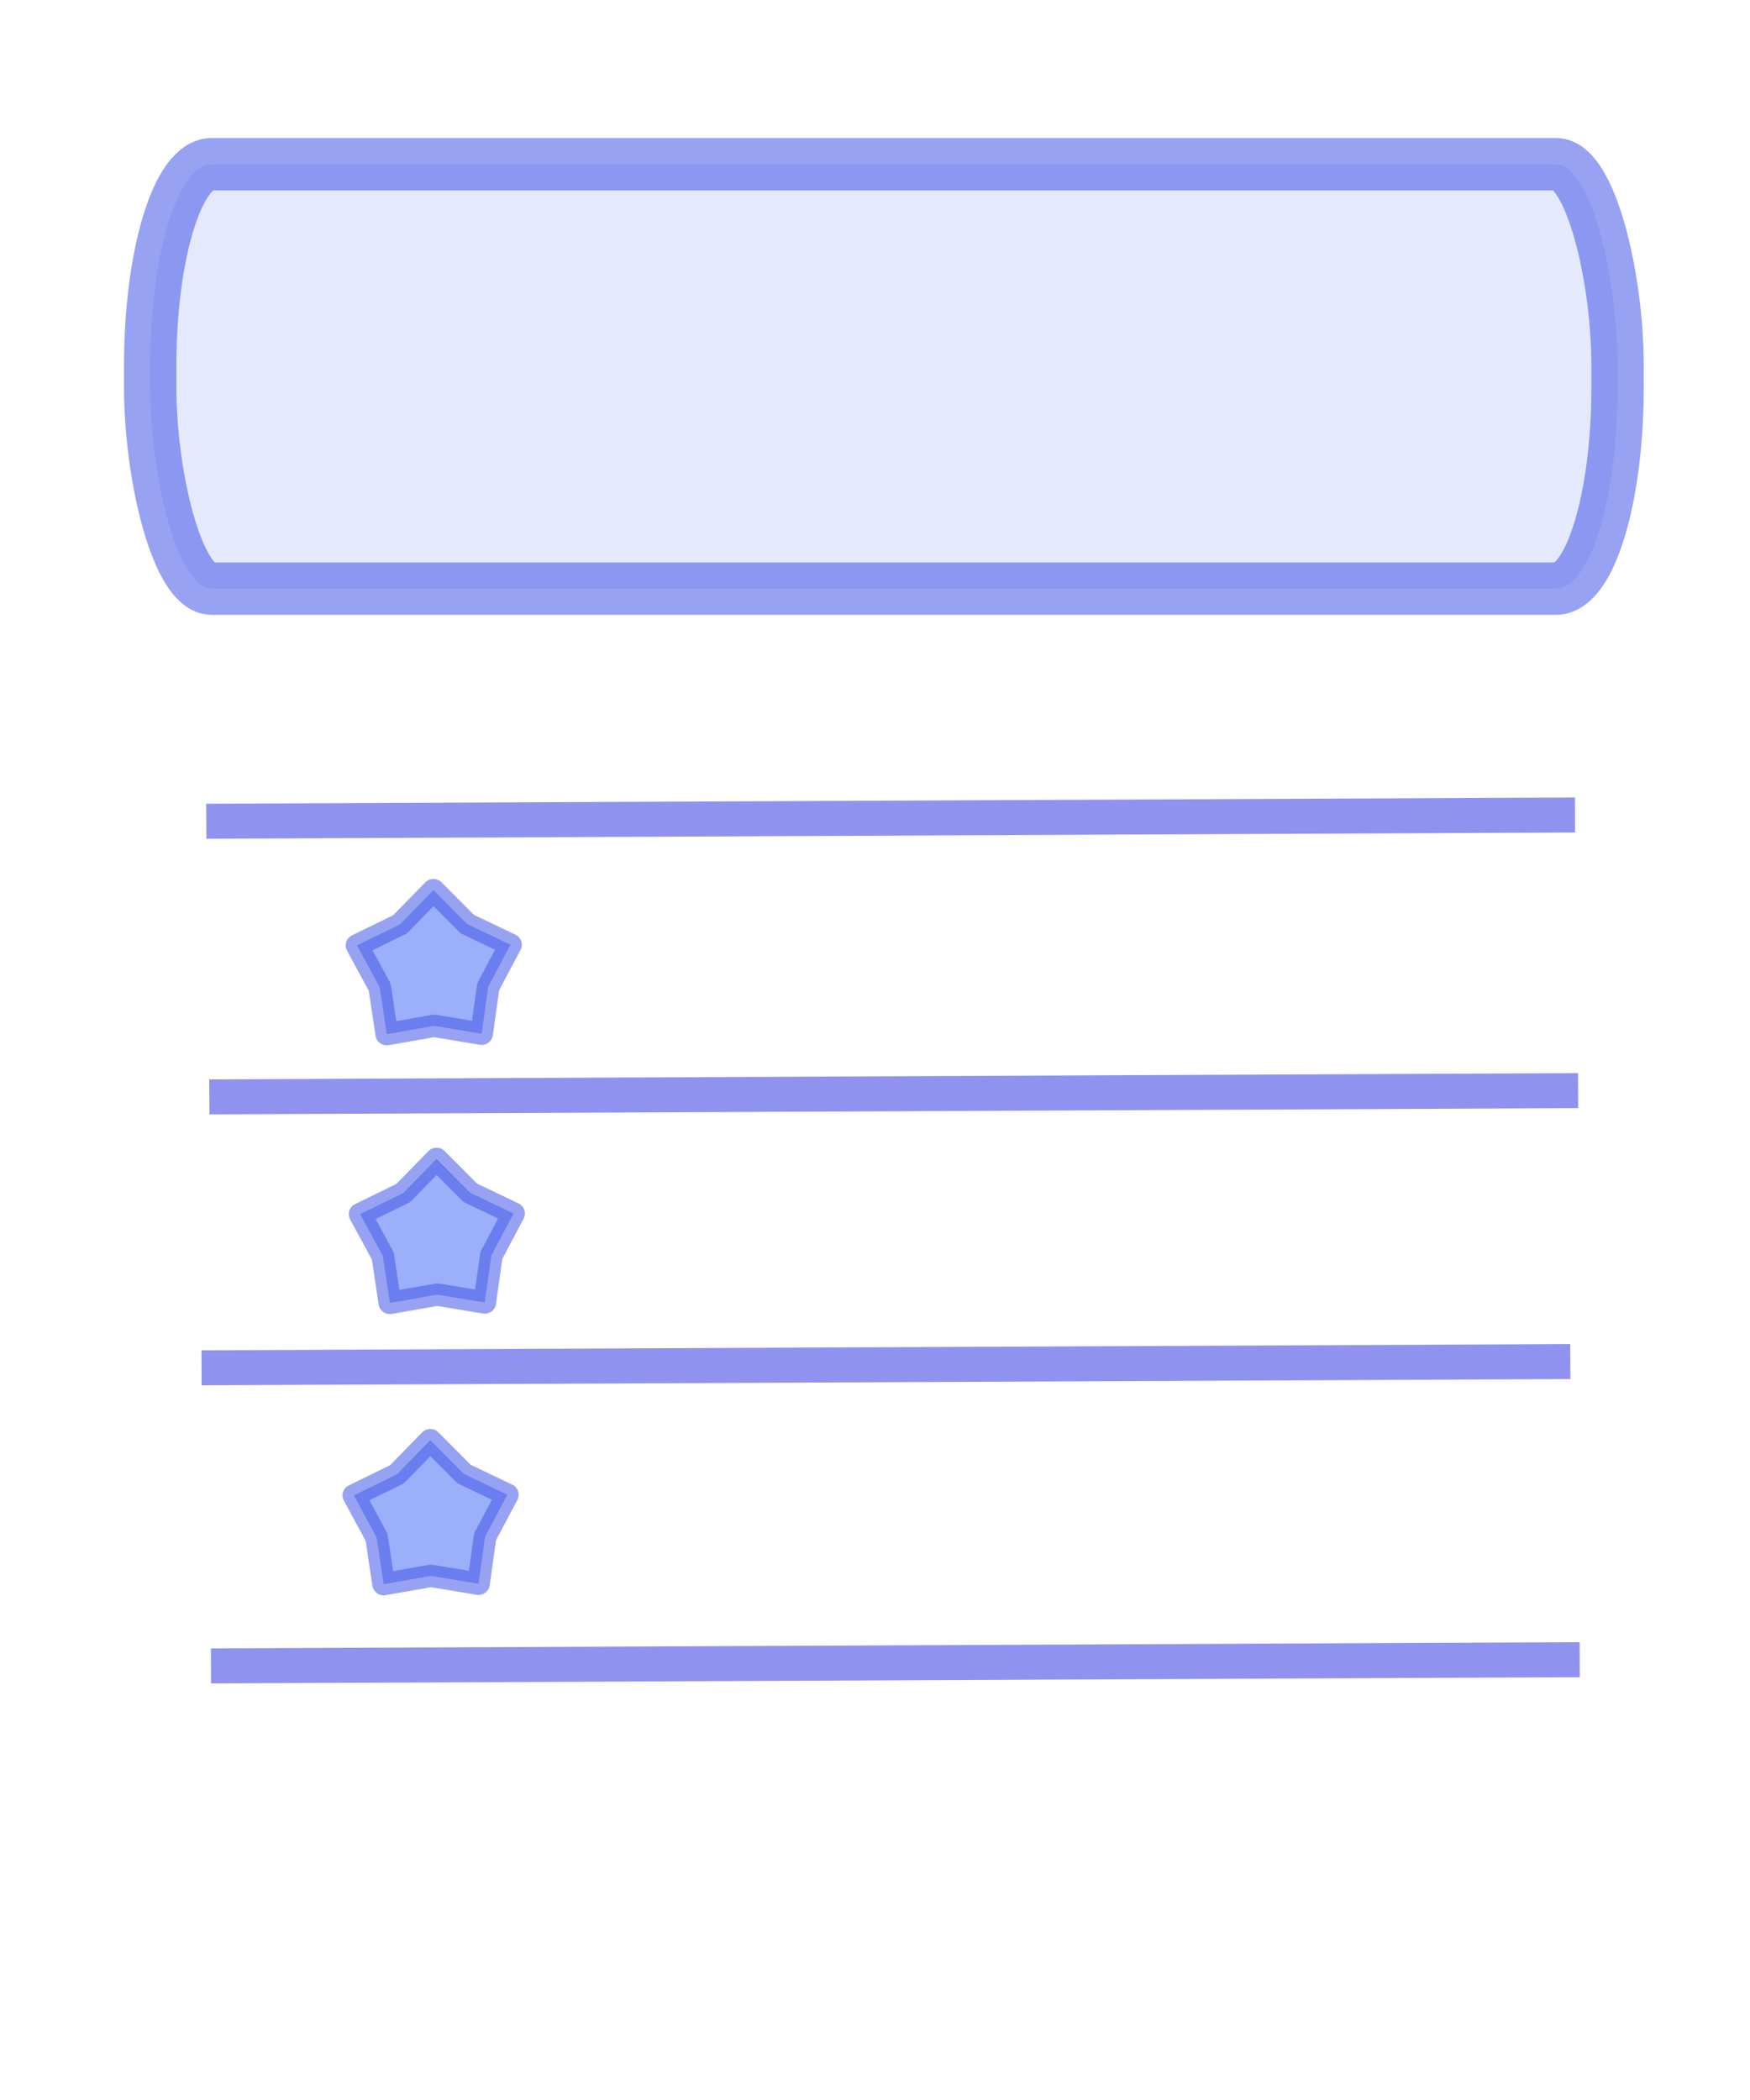 <?xml version="1.0" encoding="UTF-8" standalone="no"?>
<!-- Created with Inkscape (http://www.inkscape.org/) -->
<svg
   xmlns:dc="http://purl.org/dc/elements/1.1/"
   xmlns:cc="http://creativecommons.org/ns#"
   xmlns:rdf="http://www.w3.org/1999/02/22-rdf-syntax-ns#"
   xmlns:svg="http://www.w3.org/2000/svg"
   xmlns="http://www.w3.org/2000/svg"
   xmlns:sodipodi="http://sodipodi.sourceforge.net/DTD/sodipodi-0.dtd"
   xmlns:inkscape="http://www.inkscape.org/namespaces/inkscape"
   width="100"
   height="120"
   id="svg2"
   sodipodi:version="0.32"
   inkscape:version="0.46"
   version="1.0"
   sodipodi:docname="page_layout_list.svg"
   inkscape:output_extension="org.inkscape.output.svg.inkscape">
  <defs
     id="defs4">
    <inkscape:perspective
       sodipodi:type="inkscape:persp3d"
       inkscape:vp_x="0 : 526.18109 : 1"
       inkscape:vp_y="0 : 1000 : 0"
       inkscape:vp_z="744.09448 : 526.18109 : 1"
       inkscape:persp3d-origin="372.04724 : 350.78739 : 1"
       id="perspective10" />
  </defs>
  <sodipodi:namedview
     id="base"
     pagecolor="#ffffff"
     bordercolor="#666666"
     borderopacity="1.0"
     gridtolerance="10000"
     guidetolerance="10"
     objecttolerance="10"
     inkscape:pageopacity="0.0"
     inkscape:pageshadow="2"
     inkscape:zoom="1.4"
     inkscape:cx="-51.714629"
     inkscape:cy="214.75436"
     inkscape:document-units="px"
     inkscape:current-layer="layer1"
     showgrid="false"
     inkscape:showpageshadow="false"
     inkscape:window-width="1424"
     inkscape:window-height="915"
     inkscape:window-x="0"
     inkscape:window-y="0" />
  <g
     inkscape:label="Layer 1"
     inkscape:groupmode="layer"
     id="layer1">
    <rect
       style="opacity:0.544;fill:#1c49f2;fill-opacity:0.221;stroke:#4155e8;stroke-width:2.992;stroke-linejoin:round;stroke-miterlimit:4;stroke-dasharray:none;stroke-opacity:1"
       id="rect2383"
       width="83.851"
       height="24.252"
       x="8.582"
       y="9.384"
       rx="3.515"
       ry="11.535" />
    <rect
       style="opacity:0.544;fill:#1c49f2;fill-opacity:0.221;stroke:#4155e8;stroke-width:1.176;stroke-linejoin:round;stroke-miterlimit:4;stroke-dasharray:none;stroke-opacity:1"
       id="rect3155"
       width="17.986"
       height="17.481"
       x="-73.39"
       y="71.611"
       rx="0.754"
       ry="8.315" />
    <path
       sodipodi:type="star"
       style="opacity:0.544;fill:#1c49f2;fill-opacity:0.81;stroke:#4155e8;stroke-width:2;stroke-linejoin:round;stroke-miterlimit:4;stroke-dasharray:none;stroke-opacity:1"
       id="path3157"
       sodipodi:sides="5"
       sodipodi:cx="-68.311569"
       sodipodi:cy="44.491096"
       sodipodi:r1="7.1171412"
       sodipodi:r2="5.0325789"
       sodipodi:arg1="1.1309537"
       sodipodi:arg2="1.7592722"
       inkscape:flatsided="false"
       inkscape:rounded="0"
       inkscape:randomized="0"
       d="M -65.281,50.931 L -69.254,49.435 L -73.5,49.363 L -73.304,45.122 L -74.548,41.063 L -70.454,39.938 L -66.978,37.5 L -64.643,41.046 L -61.251,43.599 L -63.901,46.915 L -65.281,50.931 z"
       transform="matrix(0.416,0.724,-0.748,0.403,-2.696,111.633)" />
    <rect
       style="opacity:0.544;fill:#1c49f2;fill-opacity:0.221;stroke:#4155e8;stroke-width:1.176;stroke-linejoin:round;stroke-miterlimit:4;stroke-dasharray:none;stroke-opacity:1"
       id="rect3159"
       width="17.986"
       height="17.481"
       x="-119.152"
       y="-18.52"
       rx="0.754"
       ry="8.315" />
    <path
       sodipodi:type="star"
       style="opacity:0.544;fill:#1c49f2;fill-opacity:0.81;stroke:#4155e8;stroke-width:2;stroke-linejoin:round;stroke-miterlimit:4;stroke-dasharray:none;stroke-opacity:1"
       id="path3161"
       sodipodi:sides="5"
       sodipodi:cx="-68.311569"
       sodipodi:cy="44.491096"
       sodipodi:r1="7.1171412"
       sodipodi:r2="5.0325789"
       sodipodi:arg1="1.1309537"
       sodipodi:arg2="1.7592722"
       inkscape:flatsided="false"
       inkscape:rounded="0"
       inkscape:randomized="0"
       d="M -65.281,50.931 L -69.254,49.435 L -73.5,49.363 L -73.304,45.122 L -74.548,41.063 L -70.454,39.938 L -66.978,37.5 L -64.643,41.046 L -61.251,43.599 L -63.901,46.915 L -65.281,50.931 z"
       transform="matrix(0.416,0.724,-0.748,0.403,-48.458,21.502)" />
    <rect
       style="opacity:0.544;fill:#1c49f2;fill-opacity:0.221;stroke:#4155e8;stroke-width:1.176;stroke-linejoin:round;stroke-miterlimit:4;stroke-dasharray:none;stroke-opacity:1"
       id="rect3163"
       width="17.986"
       height="17.481"
       x="-95.562"
       y="-18.446"
       rx="0.754"
       ry="8.315" />
    <path
       sodipodi:type="star"
       style="opacity:0.544;fill:#1c49f2;fill-opacity:0.81;stroke:#4155e8;stroke-width:2;stroke-linejoin:round;stroke-miterlimit:4;stroke-dasharray:none;stroke-opacity:1"
       id="path3165"
       sodipodi:sides="5"
       sodipodi:cx="-68.311569"
       sodipodi:cy="44.491096"
       sodipodi:r1="7.1171412"
       sodipodi:r2="5.0325789"
       sodipodi:arg1="1.1309537"
       sodipodi:arg2="1.7592722"
       inkscape:flatsided="false"
       inkscape:rounded="0"
       inkscape:randomized="0"
       d="M -65.281,50.931 L -69.254,49.435 L -73.5,49.363 L -73.304,45.122 L -74.548,41.063 L -70.454,39.938 L -66.978,37.5 L -64.643,41.046 L -61.251,43.599 L -63.901,46.915 L -65.281,50.931 z"
       transform="matrix(0.416,0.724,-0.748,0.403,-24.867,21.576)" />
    <rect
       style="opacity:0.544;fill:#1c49f2;fill-opacity:0.221;stroke:#4155e8;stroke-width:1.176;stroke-linejoin:round;stroke-miterlimit:4;stroke-dasharray:none;stroke-opacity:1"
       id="rect3167"
       width="17.986"
       height="17.481"
       x="-71.998"
       y="-18.383"
       rx="0.754"
       ry="8.315" />
    <path
       sodipodi:type="star"
       style="opacity:0.544;fill:#1c49f2;fill-opacity:0.81;stroke:#4155e8;stroke-width:2;stroke-linejoin:round;stroke-miterlimit:4;stroke-dasharray:none;stroke-opacity:1"
       id="path3169"
       sodipodi:sides="5"
       sodipodi:cx="-68.311569"
       sodipodi:cy="44.491096"
       sodipodi:r1="7.1171412"
       sodipodi:r2="5.0325789"
       sodipodi:arg1="1.1309537"
       sodipodi:arg2="1.7592722"
       inkscape:flatsided="false"
       inkscape:rounded="0"
       inkscape:randomized="0"
       d="M -65.281,50.931 L -69.254,49.435 L -73.5,49.363 L -73.304,45.122 L -74.548,41.063 L -70.454,39.938 L -66.978,37.5 L -64.643,41.046 L -61.251,43.599 L -63.901,46.915 L -65.281,50.931 z"
       transform="matrix(0.416,0.724,-0.748,0.403,-1.304,21.638)" />
    <rect
       style="opacity:0.544;fill:#1c49f2;fill-opacity:0.221;stroke:#4155e8;stroke-width:1.176;stroke-linejoin:round;stroke-miterlimit:4;stroke-dasharray:none;stroke-opacity:1"
       id="rect3171"
       width="17.986"
       height="17.481"
       x="-119.187"
       y="4.663"
       rx="0.754"
       ry="8.315" />
    <path
       sodipodi:type="star"
       style="opacity:0.544;fill:#1c49f2;fill-opacity:0.81;stroke:#4155e8;stroke-width:2;stroke-linejoin:round;stroke-miterlimit:4;stroke-dasharray:none;stroke-opacity:1"
       id="path3173"
       sodipodi:sides="5"
       sodipodi:cx="-68.311569"
       sodipodi:cy="44.491096"
       sodipodi:r1="7.1171412"
       sodipodi:r2="5.0325789"
       sodipodi:arg1="1.1309537"
       sodipodi:arg2="1.7592722"
       inkscape:flatsided="false"
       inkscape:rounded="0"
       inkscape:randomized="0"
       d="M -65.281,50.931 L -69.254,49.435 L -73.5,49.363 L -73.304,45.122 L -74.548,41.063 L -70.454,39.938 L -66.978,37.5 L -64.643,41.046 L -61.251,43.599 L -63.901,46.915 L -65.281,50.931 z"
       transform="matrix(0.416,0.724,-0.748,0.403,-48.493,44.685)" />
    <rect
       style="opacity:0.544;fill:#1c49f2;fill-opacity:0.221;stroke:#4155e8;stroke-width:1.176;stroke-linejoin:round;stroke-miterlimit:4;stroke-dasharray:none;stroke-opacity:1"
       id="rect3175"
       width="17.986"
       height="17.481"
       x="-95.597"
       y="4.737"
       rx="0.754"
       ry="8.315" />
    <path
       sodipodi:type="star"
       style="opacity:0.544;fill:#1c49f2;fill-opacity:0.81;stroke:#4155e8;stroke-width:2;stroke-linejoin:round;stroke-miterlimit:4;stroke-dasharray:none;stroke-opacity:1"
       id="path3177"
       sodipodi:sides="5"
       sodipodi:cx="-68.311569"
       sodipodi:cy="44.491096"
       sodipodi:r1="7.1171412"
       sodipodi:r2="5.0325789"
       sodipodi:arg1="1.1309537"
       sodipodi:arg2="1.7592722"
       inkscape:flatsided="false"
       inkscape:rounded="0"
       inkscape:randomized="0"
       d="M -65.281,50.931 L -69.254,49.435 L -73.5,49.363 L -73.304,45.122 L -74.548,41.063 L -70.454,39.938 L -66.978,37.5 L -64.643,41.046 L -61.251,43.599 L -63.901,46.915 L -65.281,50.931 z"
       transform="matrix(0.416,0.724,-0.748,0.403,-24.903,44.759)" />
    <rect
       style="opacity:0.544;fill:#1c49f2;fill-opacity:0.221;stroke:#4155e8;stroke-width:1.176;stroke-linejoin:round;stroke-miterlimit:4;stroke-dasharray:none;stroke-opacity:1"
       id="rect3179"
       width="17.986"
       height="17.481"
       x="-72.033"
       y="4.8"
       rx="0.754"
       ry="8.315" />
    <path
       sodipodi:type="star"
       style="opacity:0.544;fill:#1c49f2;fill-opacity:0.81;stroke:#4155e8;stroke-width:2;stroke-linejoin:round;stroke-miterlimit:4;stroke-dasharray:none;stroke-opacity:1"
       id="path3181"
       sodipodi:sides="5"
       sodipodi:cx="-68.311569"
       sodipodi:cy="44.491096"
       sodipodi:r1="7.1171412"
       sodipodi:r2="5.0325789"
       sodipodi:arg1="1.1309537"
       sodipodi:arg2="1.7592722"
       inkscape:flatsided="false"
       inkscape:rounded="0"
       inkscape:randomized="0"
       d="M -65.281,50.931 L -69.254,49.435 L -73.5,49.363 L -73.304,45.122 L -74.548,41.063 L -70.454,39.938 L -66.978,37.5 L -64.643,41.046 L -61.251,43.599 L -63.901,46.915 L -65.281,50.931 z"
       transform="matrix(0.416,0.724,-0.748,0.403,-1.339,44.821)" />
    <rect
       style="opacity:0.544;fill:#1c49f2;fill-opacity:0.221;stroke:#4155e8;stroke-width:1.176;stroke-linejoin:round;stroke-miterlimit:4;stroke-dasharray:none;stroke-opacity:1"
       id="rect3183"
       width="17.986"
       height="17.481"
       x="-118.682"
       y="26.886"
       rx="0.754"
       ry="8.315" />
    <path
       sodipodi:type="star"
       style="opacity:0.544;fill:#1c49f2;fill-opacity:0.81;stroke:#4155e8;stroke-width:2;stroke-linejoin:round;stroke-miterlimit:4;stroke-dasharray:none;stroke-opacity:1"
       id="path3185"
       sodipodi:sides="5"
       sodipodi:cx="-68.311569"
       sodipodi:cy="44.491096"
       sodipodi:r1="7.1171412"
       sodipodi:r2="5.0325789"
       sodipodi:arg1="1.1309537"
       sodipodi:arg2="1.7592722"
       inkscape:flatsided="false"
       inkscape:rounded="0"
       inkscape:randomized="0"
       d="M -65.281,50.931 L -69.254,49.435 L -73.5,49.363 L -73.304,45.122 L -74.548,41.063 L -70.454,39.938 L -66.978,37.5 L -64.643,41.046 L -61.251,43.599 L -63.901,46.915 L -65.281,50.931 z"
       transform="matrix(0.416,0.724,-0.748,0.403,-47.988,66.908)" />
    <rect
       style="opacity:0.544;fill:#1c49f2;fill-opacity:0.221;stroke:#4155e8;stroke-width:1.176;stroke-linejoin:round;stroke-miterlimit:4;stroke-dasharray:none;stroke-opacity:1"
       id="rect3187"
       width="17.986"
       height="17.481"
       x="-95.092"
       y="26.96"
       rx="0.754"
       ry="8.315" />
    <path
       sodipodi:type="star"
       style="opacity:0.544;fill:#1c49f2;fill-opacity:0.81;stroke:#4155e8;stroke-width:2;stroke-linejoin:round;stroke-miterlimit:4;stroke-dasharray:none;stroke-opacity:1"
       id="path3189"
       sodipodi:sides="5"
       sodipodi:cx="-68.311569"
       sodipodi:cy="44.491096"
       sodipodi:r1="7.1171412"
       sodipodi:r2="5.0325789"
       sodipodi:arg1="1.1309537"
       sodipodi:arg2="1.7592722"
       inkscape:flatsided="false"
       inkscape:rounded="0"
       inkscape:randomized="0"
       d="M -65.281,50.931 L -69.254,49.435 L -73.5,49.363 L -73.304,45.122 L -74.548,41.063 L -70.454,39.938 L -66.978,37.5 L -64.643,41.046 L -61.251,43.599 L -63.901,46.915 L -65.281,50.931 z"
       transform="matrix(0.416,0.724,-0.748,0.403,-24.397,66.982)" />
    <rect
       style="opacity:0.544;fill:#1c49f2;fill-opacity:0.221;stroke:#4155e8;stroke-width:1.176;stroke-linejoin:round;stroke-miterlimit:4;stroke-dasharray:none;stroke-opacity:1"
       id="rect3191"
       width="17.986"
       height="17.481"
       x="-71.528"
       y="27.023"
       rx="0.754"
       ry="8.315" />
    <path
       sodipodi:type="star"
       style="opacity:0.544;fill:#1c49f2;fill-opacity:0.81;stroke:#4155e8;stroke-width:2;stroke-linejoin:round;stroke-miterlimit:4;stroke-dasharray:none;stroke-opacity:1"
       id="path3193"
       sodipodi:sides="5"
       sodipodi:cx="-68.311569"
       sodipodi:cy="44.491096"
       sodipodi:r1="7.1171412"
       sodipodi:r2="5.0325789"
       sodipodi:arg1="1.1309537"
       sodipodi:arg2="1.7592722"
       inkscape:flatsided="false"
       inkscape:rounded="0"
       inkscape:randomized="0"
       d="M -65.281,50.931 L -69.254,49.435 L -73.5,49.363 L -73.304,45.122 L -74.548,41.063 L -70.454,39.938 L -66.978,37.5 L -64.643,41.046 L -61.251,43.599 L -63.901,46.915 L -65.281,50.931 z"
       transform="matrix(0.416,0.724,-0.748,0.403,-0.834,67.045)" />
    <path
       style="fill:none;fill-rule:evenodd;stroke:#3940e2;stroke-width:2;stroke-linecap:butt;stroke-linejoin:miter;stroke-miterlimit:4;stroke-dasharray:none;stroke-opacity:0.566"
       d="M 11.786,46.929 L 90,46.571"
       id="path3215" />
    <path
       style="fill:none;fill-rule:evenodd;stroke:#000000;stroke-width:1px;stroke-linecap:butt;stroke-linejoin:miter;stroke-opacity:1"
       d="M -30.357,33.929 L -31.786,73.571"
       id="path3217" />
    <path
       style="fill:none;fill-rule:evenodd;stroke:#3940e2;stroke-width:2;stroke-linecap:butt;stroke-linejoin:miter;stroke-miterlimit:4;stroke-dasharray:none;stroke-opacity:0.566"
       d="M 11.964,62.679 L 90.179,62.321"
       id="path3219" />
    <path
       style="fill:none;fill-rule:evenodd;stroke:#3940e2;stroke-width:2;stroke-linecap:butt;stroke-linejoin:miter;stroke-miterlimit:4;stroke-dasharray:none;stroke-opacity:0.566"
       d="M 11.518,78.161 L 89.732,77.804"
       id="path3221" />
    <path
       style="fill:none;fill-rule:evenodd;stroke:#3940e2;stroke-width:2;stroke-linecap:butt;stroke-linejoin:miter;stroke-miterlimit:4;stroke-dasharray:none;stroke-opacity:0.566"
       d="M 12.054,95.196 L 90.268,94.839"
       id="path3223" />
    <path
       sodipodi:type="star"
       style="opacity:0.544;fill:#1c49f2;fill-opacity:0.81;stroke:#4155e8;stroke-width:2;stroke-linejoin:round;stroke-miterlimit:4;stroke-dasharray:none;stroke-opacity:1"
       id="path3225"
       sodipodi:sides="5"
       sodipodi:cx="-68.311569"
       sodipodi:cy="44.491096"
       sodipodi:r1="7.1171412"
       sodipodi:r2="5.0325789"
       sodipodi:arg1="1.1309537"
       sodipodi:arg2="1.7592722"
       inkscape:flatsided="false"
       inkscape:rounded="0"
       inkscape:randomized="0"
       d="M -65.281,50.931 L -69.254,49.435 L -73.5,49.363 L -73.304,45.122 L -74.548,41.063 L -70.454,39.938 L -66.978,37.5 L -64.643,41.046 L -61.251,43.599 L -63.901,46.915 L -65.281,50.931 z"
       transform="matrix(0.315,0.558,-0.566,0.31,71.492,79.733)" />
    <path
       sodipodi:type="star"
       style="opacity:0.544;fill:#1c49f2;fill-opacity:0.81;stroke:#4155e8;stroke-width:2;stroke-linejoin:round;stroke-miterlimit:4;stroke-dasharray:none;stroke-opacity:1"
       id="path3229"
       sodipodi:sides="5"
       sodipodi:cx="-68.311569"
       sodipodi:cy="44.491096"
       sodipodi:r1="7.1171412"
       sodipodi:r2="5.0325789"
       sodipodi:arg1="1.1309537"
       sodipodi:arg2="1.7592722"
       inkscape:flatsided="false"
       inkscape:rounded="0"
       inkscape:randomized="0"
       d="M -65.281,50.931 L -69.254,49.435 L -73.5,49.363 L -73.304,45.122 L -74.548,41.063 L -70.454,39.938 L -66.978,37.5 L -64.643,41.046 L -61.251,43.599 L -63.901,46.915 L -65.281,50.931 z"
       transform="matrix(0.315,0.558,-0.566,0.31,71.67,95.091)" />
    <path
       sodipodi:type="star"
       style="opacity:0.544;fill:#1c49f2;fill-opacity:0.81;stroke:#4155e8;stroke-width:2;stroke-linejoin:round;stroke-miterlimit:4;stroke-dasharray:none;stroke-opacity:1"
       id="path3231"
       sodipodi:sides="5"
       sodipodi:cx="-68.311569"
       sodipodi:cy="44.491096"
       sodipodi:r1="7.1171412"
       sodipodi:r2="5.0325789"
       sodipodi:arg1="1.1309537"
       sodipodi:arg2="1.7592722"
       inkscape:flatsided="false"
       inkscape:rounded="0"
       inkscape:randomized="0"
       d="M -65.281,50.931 L -69.254,49.435 L -73.5,49.363 L -73.304,45.122 L -74.548,41.063 L -70.454,39.938 L -66.978,37.5 L -64.643,41.046 L -61.251,43.599 L -63.901,46.915 L -65.281,50.931 z"
       transform="matrix(0.315,0.558,-0.566,0.31,71.313,111.162)" />
    <path
       sodipodi:type="star"
       style="opacity:0.544;fill:#1c49f2;fill-opacity:0.81;stroke:#4155e8;stroke-width:2;stroke-linejoin:round;stroke-miterlimit:4;stroke-dasharray:none;stroke-opacity:1"
       id="path3233"
       sodipodi:sides="5"
       sodipodi:cx="-68.311569"
       sodipodi:cy="44.491096"
       sodipodi:r1="7.1171412"
       sodipodi:r2="5.0325789"
       sodipodi:arg1="1.1309537"
       sodipodi:arg2="1.7592722"
       inkscape:flatsided="false"
       inkscape:rounded="0"
       inkscape:randomized="0"
       d="M -65.281,50.931 L -69.254,49.435 L -73.5,49.363 L -73.304,45.122 L -74.548,41.063 L -70.454,39.938 L -66.978,37.5 L -64.643,41.046 L -61.251,43.599 L -63.901,46.915 L -65.281,50.931 z"
       transform="matrix(0.315,0.558,-0.566,0.31,-40.472,137.233)" />
  </g>
</svg>
